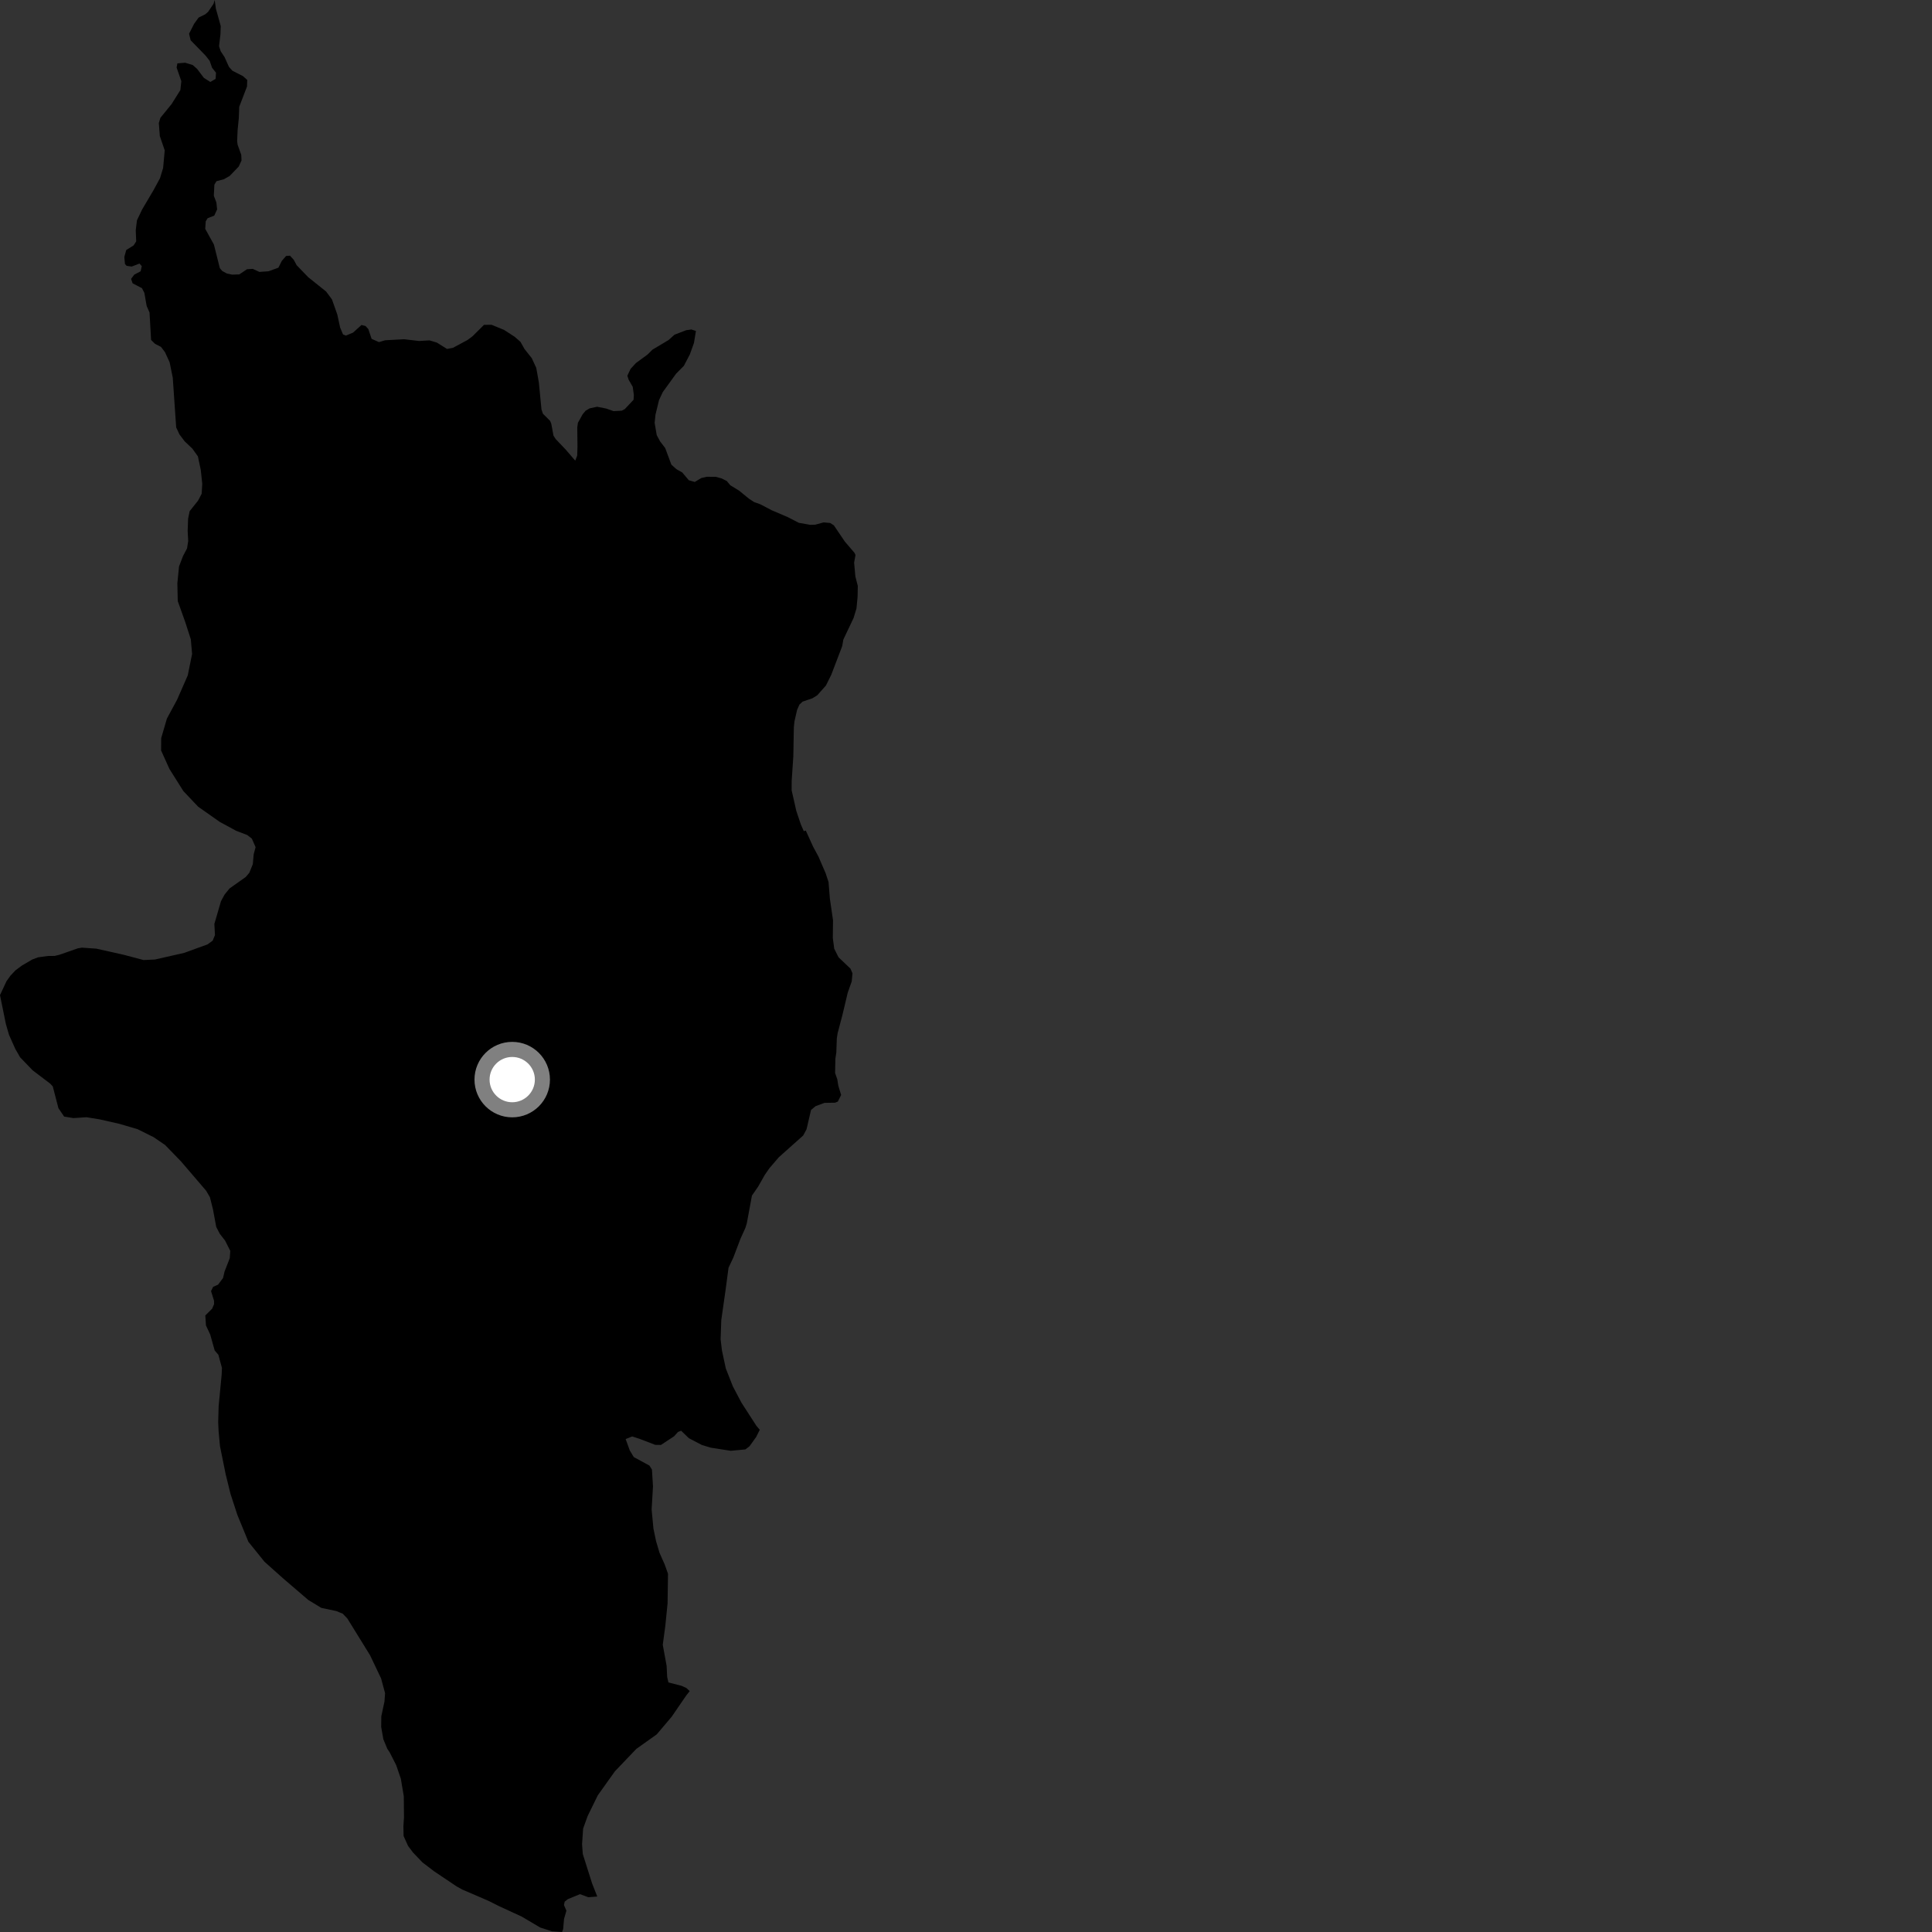 <?xml version="1.0" encoding="utf-8" ?>
<svg baseProfile="full" height="1024" version="1.1" width="1024" xmlns="http://www.w3.org/2000/svg" xmlns:ev="http://www.w3.org/2001/xml-events" xmlns:xlink="http://www.w3.org/1999/xlink"><rect width="100%" height="100%" fill="#333333" stroke="none"/><defs /><polygon fill="black" points="427.092,440.245 426.027,440.523 424.48,437.003 422.072,429.841 419.584,418.877 419.611,413.823 420.478,400.885 420.756,385.505 421.083,382.333 422.482,376.239 423.724,373.438 425.383,371.881 430.594,370.112 433.179,368.494 437.776,363.32 440.58,357.662 446.38,342.48 446.989,338.978 452.401,327.583 453.954,322.473 454.542,316.299 454.652,310.559 453.367,305.532 452.701,298.223 453.431,294.159 452.898,293.017 447.777,287.04 441.957,278.428 440.008,277.19 436.508,276.88 432.162,278.077 429.534,278.187 423.382,277.097 417.543,274.089 409.064,270.463 402.964,267.273 399.737,266.13 396.988,264.337 391.688,260.011 387.117,257.233 385.226,254.959 382.343,253.526 379.332,252.728 374.6,252.697 371.709,253.364 368.239,255.449 365.08,254.53 361.6,250.409 358.533,248.68 355.842,246.282 352.573,237.488 349.847,233.911 348.072,230.593 346.969,224.131 347.428,219.744 349.309,212.024 351.299,207.793 358.376,198.031 362.456,193.912 365.635,187.838 367.81,181.785 368.864,175.406 366.418,174.633 363.65,175.03 357.484,177.41 354.372,180.219 345.84,185.306 343.191,187.924 337.051,192.422 334.224,195.514 332.514,199.135 333.185,201.258 335.365,205.035 335.958,209.38 335.802,211.879 331.144,216.834 329.507,217.681 325.171,217.91 321.365,216.557 316.454,215.584 312.494,216.455 310.389,217.685 308.834,219.555 306.303,224.107 305.965,226.61 306.078,236.705 305.923,241.479 304.886,244.153 299.802,238.255 294.515,232.708 293.359,230.897 292.196,224.622 291.582,223.091 287.77,219.291 287.004,217.077 285.607,202.755 284.236,195.009 281.848,189.831 278.026,185.018 275.839,181.149 272.783,178.498 267.153,174.849 260.52,172.131 256.548,172.171 250.433,178.242 247.775,180.214 240.071,184.355 236.933,184.95 231.539,181.574 227.641,180.405 222.112,180.735 214.156,179.8 204.076,180.358 200.847,181.321 196.958,179.599 195.228,174.436 193.734,172.781 191.6,172.25 187.114,176.305 183.338,177.867 181.814,177.257 180.278,173.618 178.789,166.731 175.949,158.694 172.862,154.536 163.307,146.879 157.227,140.561 155.691,137.698 153.695,135.518 151.631,135.669 149.286,138.383 147.576,141.879 142.314,143.782 137.478,144.122 133.983,142.518 130.948,142.69 126.805,145.441 122.944,145.559 120.206,144.949 117.781,143.62 116.513,142.137 113.384,129.629 108.775,121.29 109.044,117.317 110.031,115.661 113.563,114.277 115.077,110.989 114.688,107.298 113.333,103.77 113.622,97.895 114.735,96.033 118.696,94.992 121.73,93.256 126.525,88.29 128.013,85.044 127.867,82.056 125.953,76.754 125.69,74.833 125.94,68.938 126.571,62.672 126.796,56.593 130.922,45.845 131.039,42.366 128.764,40.341 123.164,37.479 121.346,35.439 119.032,30.306 116.97,27.145 116.099,24.482 116.838,18.217 116.993,13.787 114.425,4.596 113.795,0.0 113.162,2.052 110.321,6.24 108.78,7.594 105.278,9.303 102.906,12.576 100.207,17.869 101.05,21.347 109.018,29.54 111.14,32.271 112.407,35.922 114.491,38.541 114.276,41.806 111.483,43.436 108.032,41.259 104.498,36.546 102.15,34.471 98.141,33.249 94.025,33.573 93.604,35.785 96.111,43.036 95.599,47.746 90.935,55.173 85.016,62.449 84.184,65.208 84.712,72.13 87.306,79.696 86.456,89.036 84.799,94.473 81.351,100.828 75.378,110.939 72.594,116.767 71.952,121.96 72.188,127.935 70.812,130.076 66.916,132.506 65.891,136.21 66.234,139.91 67.114,140.896 69.79,141.282 73.939,139.688 75.142,141.081 74.542,143.787 71.168,145.548 69.47,147.825 70.303,150.172 75.247,152.737 76.518,155.223 77.734,162.182 79.252,165.619 80.081,180.178 82.161,182.238 85.341,183.867 87.429,186.622 89.908,192.005 91.565,200.171 93.381,226.542 95.122,230.262 97.879,233.914 101.924,237.749 104.886,241.879 106.414,249.085 107.202,256.431 106.884,261.709 104.973,265.343 100.519,270.944 99.711,274.854 99.46,281.443 99.755,286.715 99.137,290.656 97.029,294.659 94.888,300.241 94.001,309.142 94.209,318.575 98.139,329.575 101.131,338.842 101.818,346.603 99.51,357.979 93.828,370.932 88.46,380.871 85.433,391.241 85.391,397.792 89.819,407.583 97.183,419.285 105.028,427.569 116.472,435.617 125.15,440.324 131.028,442.577 133.489,444.492 135.469,449.017 134.461,452.79 133.994,458.043 132.131,462.613 130.26,464.805 121.67,470.894 119.009,474.17 117.126,477.653 113.621,489.694 113.931,495.62 112.72,498.565 110.009,500.548 97.586,505.05 82.147,508.563 76.097,508.843 65.799,506.113 51.058,502.807 43.407,502.278 41.226,502.645 31.479,506.054 28.966,506.66 25.579,506.668 20.125,507.412 17.081,508.566 11.555,511.804 8.208,514.294 5.572,517.085 3.444,520.058 0.0,527.442 3.119,542.742 4.79,548.524 8.118,555.966 10.679,560.417 17.293,567.287 26.622,574.359 27.978,575.836 30.958,587.335 33.996,591.813 38.927,592.612 45.805,592.152 52.756,593.272 63.236,595.644 72.91,598.484 81.416,602.718 87.531,606.892 95.877,615.501 109.245,631.095 111.266,634.557 112.866,640.927 114.607,650.294 116.482,653.923 119.297,657.541 122.055,662.999 121.779,666.852 118.985,674.043 118.229,677.356 115.561,680.913 112.964,682.055 111.859,684.314 113.447,689.434 113.463,691.242 112.424,693.644 108.818,697.219 109.169,702.515 111.412,707.31 113.786,715.762 115.738,718.045 117.636,725.012 117.477,728.659 115.877,745.417 115.645,753.668 115.847,758.371 116.599,766.499 119.6,781.329 122.19,791.846 125.778,802.85 131.665,817.193 140.207,827.781 149.816,836.367 163.389,848.009 170.307,852.21 178.224,853.884 181.667,855.3 184.073,857.796 196.131,877.306 201.975,889.567 204.096,897.401 203.778,901.867 202.102,909.666 202.036,915.311 203.181,921.831 205.282,926.902 206.518,928.75 209.993,935.567 212.45,942.752 214.014,952.035 214.121,963.245 213.809,967.948 213.91,973.11 216.256,978.334 218.93,981.898 223.899,987.106 230.074,991.821 242.043,999.853 245.011,1001.5 258.976,1007.515 264.473,1010.28 276.516,1015.829 286.312,1021.627 292.532,1023.633 297.914,1024.0 298.485,1022.462 298.948,1017.097 300.207,1012.711 298.91,1009.698 299.287,1007.925 300.929,1006.612 307.421,1003.943 311.82,1005.576 316.566,1005.198 313.808,998.21 308.887,982.663 308.504,977.443 309.071,969.175 311.446,962.578 316.843,951.559 325.919,938.826 337.262,926.955 348.089,919.252 355.987,909.925 363.582,898.843 365.548,896.323 363.785,894.666 361.244,893.52 354.285,891.722 353.617,888.841 353.322,882.943 351.28,871.778 352.646,861.637 353.828,849.814 354.057,834.136 352.311,829.222 349.544,822.991 347.702,816.752 346.332,810.158 345.381,800.117 346.098,787.779 345.543,778.887 344.207,776.784 335.914,772.277 333.796,768.775 331.613,762.736 335.069,761.344 338.968,762.608 347.278,765.799 350.323,765.84 357.343,761.214 359.347,758.973 361.012,758.31 365.141,762.293 372.009,765.877 376.745,767.308 387.311,768.952 395.076,768.221 397.283,766.523 400.819,761.573 402.696,757.802 400.939,755.767 392.956,743.392 388.428,734.801 384.693,725.319 382.654,715.808 381.937,709.86 382.295,699.657 384.585,683.612 386.131,671.96 388.676,666.553 392.462,656.573 395.062,650.826 395.824,648.385 398.546,633.673 401.803,628.978 405.407,622.626 407.825,619.151 412.799,613.358 425.703,601.844 427.474,598.571 429.871,588.28 432.305,586.272 437.019,584.538 442.579,584.455 444.064,583.875 445.818,580.376 444.312,575.415 443.786,572.085 442.614,568.681 442.777,561.076 443.271,557.827 443.524,550.498 443.932,547.713 446.459,538.122 449.325,526.115 451.433,520.153 451.825,515.88 450.769,513.398 444.448,507.396 442.149,502.805 441.41,497.172 441.515,487.713 439.853,476.336 439.143,467.463 437.578,462.762 433.812,454.025 431.031,448.887 427.092,440.245" /><circle cx="271.486" cy="572.214" fill="rgb(100%,100%,100%)" r="16" stroke="grey" stroke-width="8" /></svg>